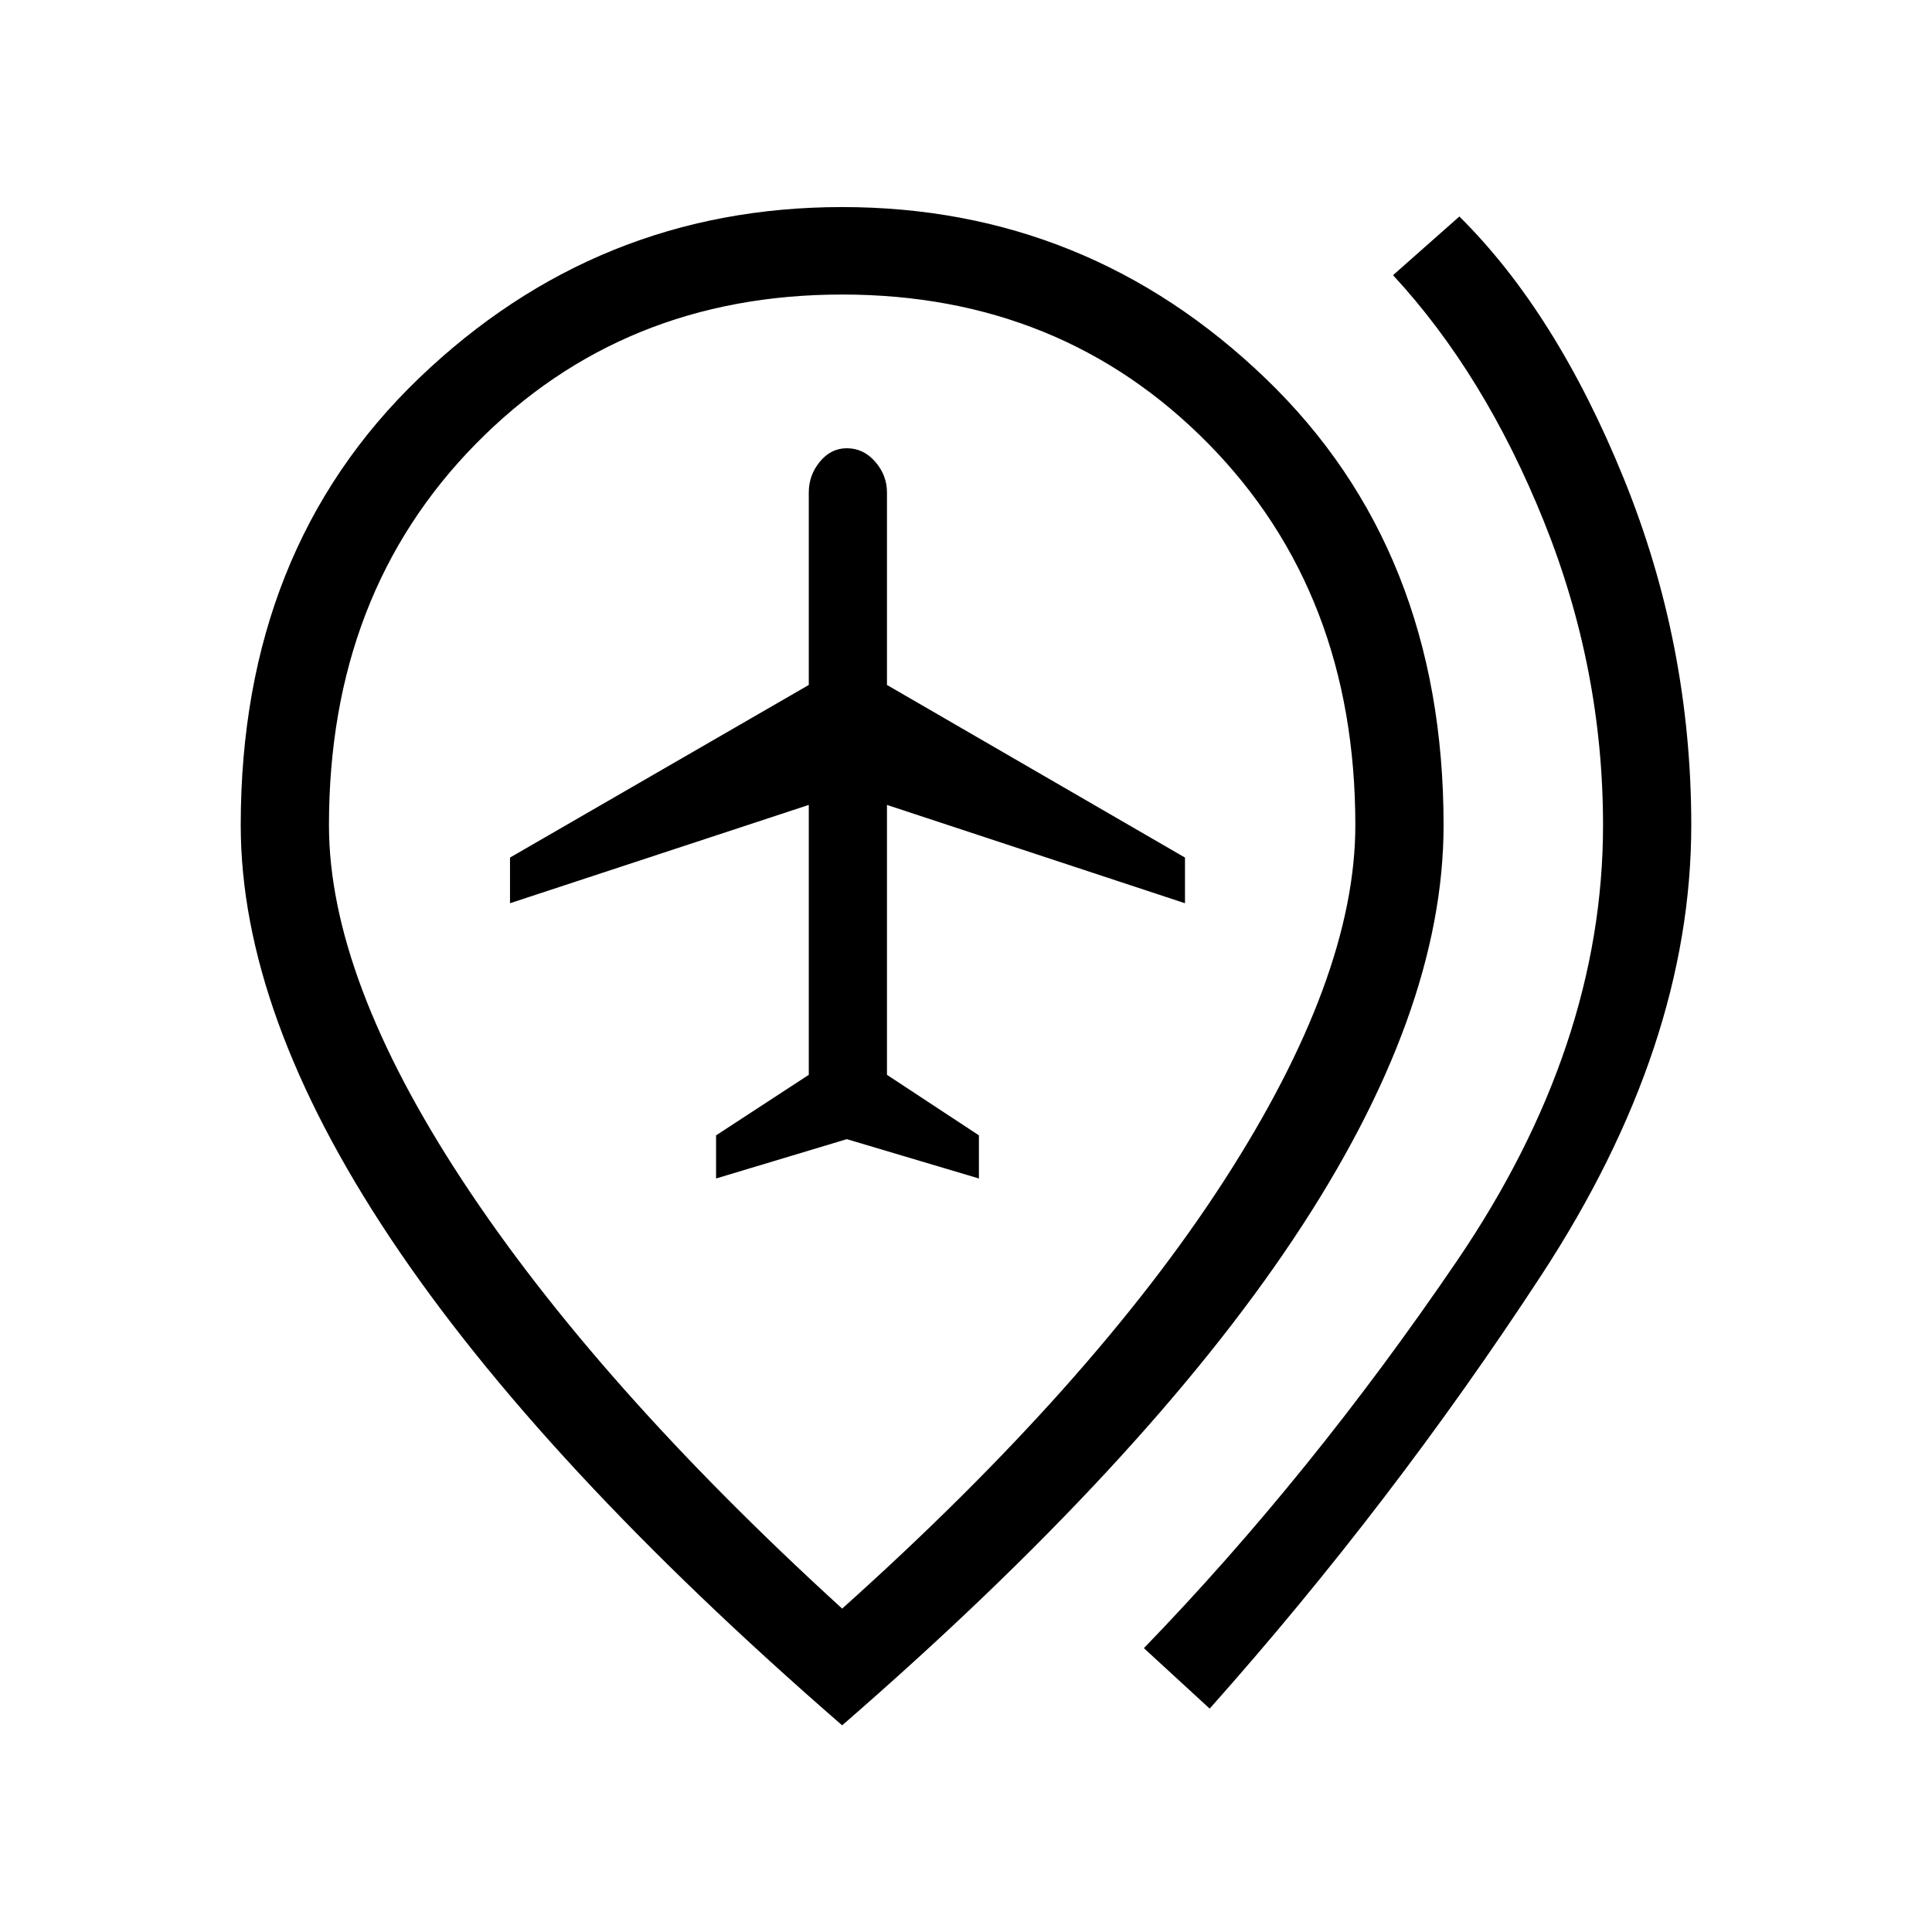 <svg xmlns="http://www.w3.org/2000/svg" height="48" viewBox="0 -960 960 960" width="48"><path d="m355.81-374.42 64.96-19.54 65.65 19.54v-21.43l-45.69-30.07v-134.12l148.08 48.85v-22.69l-148.08-85.77v-95.66q0-8.57-5.85-15.27-5.84-6.69-14.11-6.69-7.89 0-13.39 6.69-5.5 6.7-5.5 15.27v95.66l-148.46 85.77v22.69l148.46-48.85v134.12l-46.07 30.07v21.43ZM601.08-111l-32.69-30.04q83.07-85.85 155.61-192.5 72.54-106.65 72.54-216.42 0-77.96-29.42-151.04-29.43-73.08-74.93-122.27l32.96-29.15q48.2 47.73 81.71 130.23 33.52 82.5 33.52 172.23 0 109.65-74.48 223.57Q691.42-212.46 601.08-111Zm-182.62-49.69q124.39-111.46 189.69-212.54 65.31-101.08 65.31-176.73 0-115.27-72.96-189.48t-182.04-74.21q-109.08 0-182.04 74.21t-72.96 189.48q0 75.65 66.42 176.73 66.43 101.08 188.58 212.54Zm0 58Q268.5-232.92 194.06-344.64q-74.44-111.71-74.44-205.32 0-137.04 88.55-222.1 88.56-85.05 210.29-85.05 121.73 0 210.29 85.05 88.56 85.06 88.56 222.1 0 93.61-74.45 205.32-74.44 111.72-224.4 241.95Zm0-447.27Z"/></svg>
